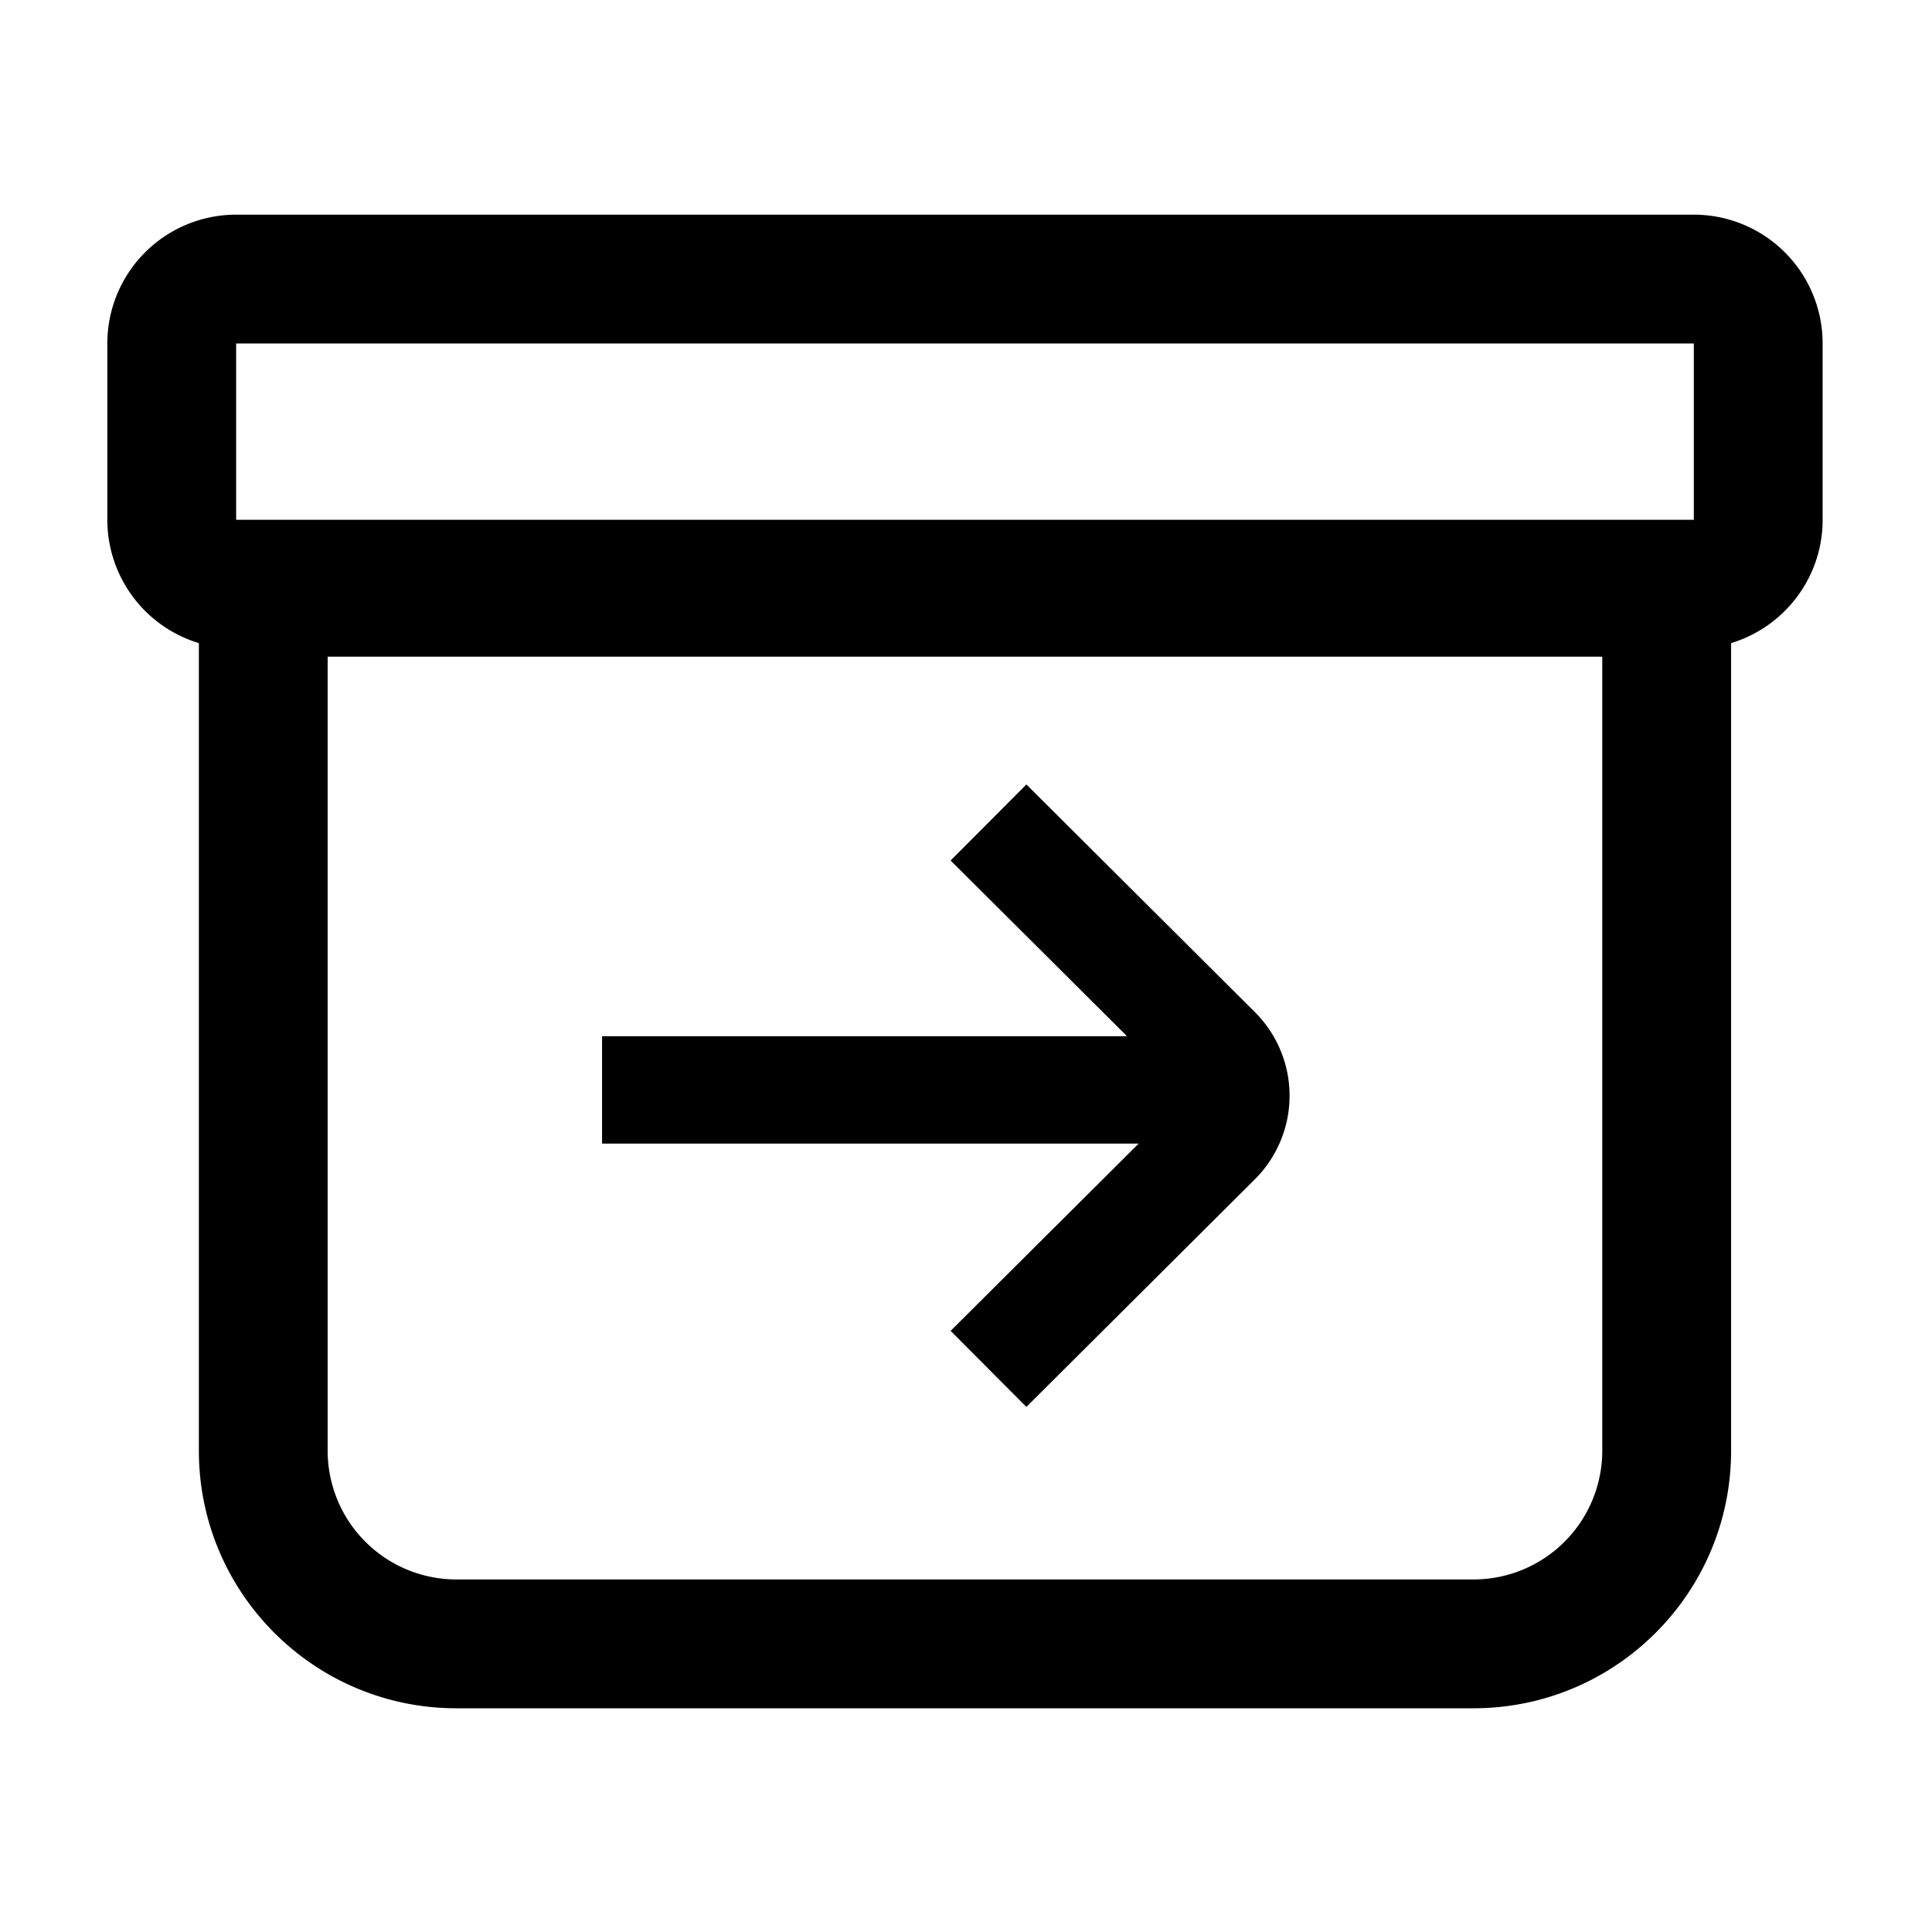 <svg width="90" height="90" xmlns="http://www.w3.org/2000/svg"><path d="M78.905 10a6 6 0 016 6v8.213c0 2.71-1.797 5-4.264 5.745v37.62c0 6.627-5.372 12-12 12H21.264c-6.628 0-12-5.373-12-12v-37.62A6.003 6.003 0 015 24.212V16a6 6 0 016-6zm-4.264 20.591H15.263v36.986a6 6 0 005.776 5.996l.225.004H68.64a6 6 0 006-6V30.591zm-26.827 5.953L58.47 47.16a5.5 5.5 0 01.328 7.403l-.169.193-.174.182-10.642 10.601-3.529-3.542 8.76-8.725H28.046v-5h24.456l-8.218-8.186 3.529-3.542zM78.905 16H11v8.213h67.905V16z"/></svg>